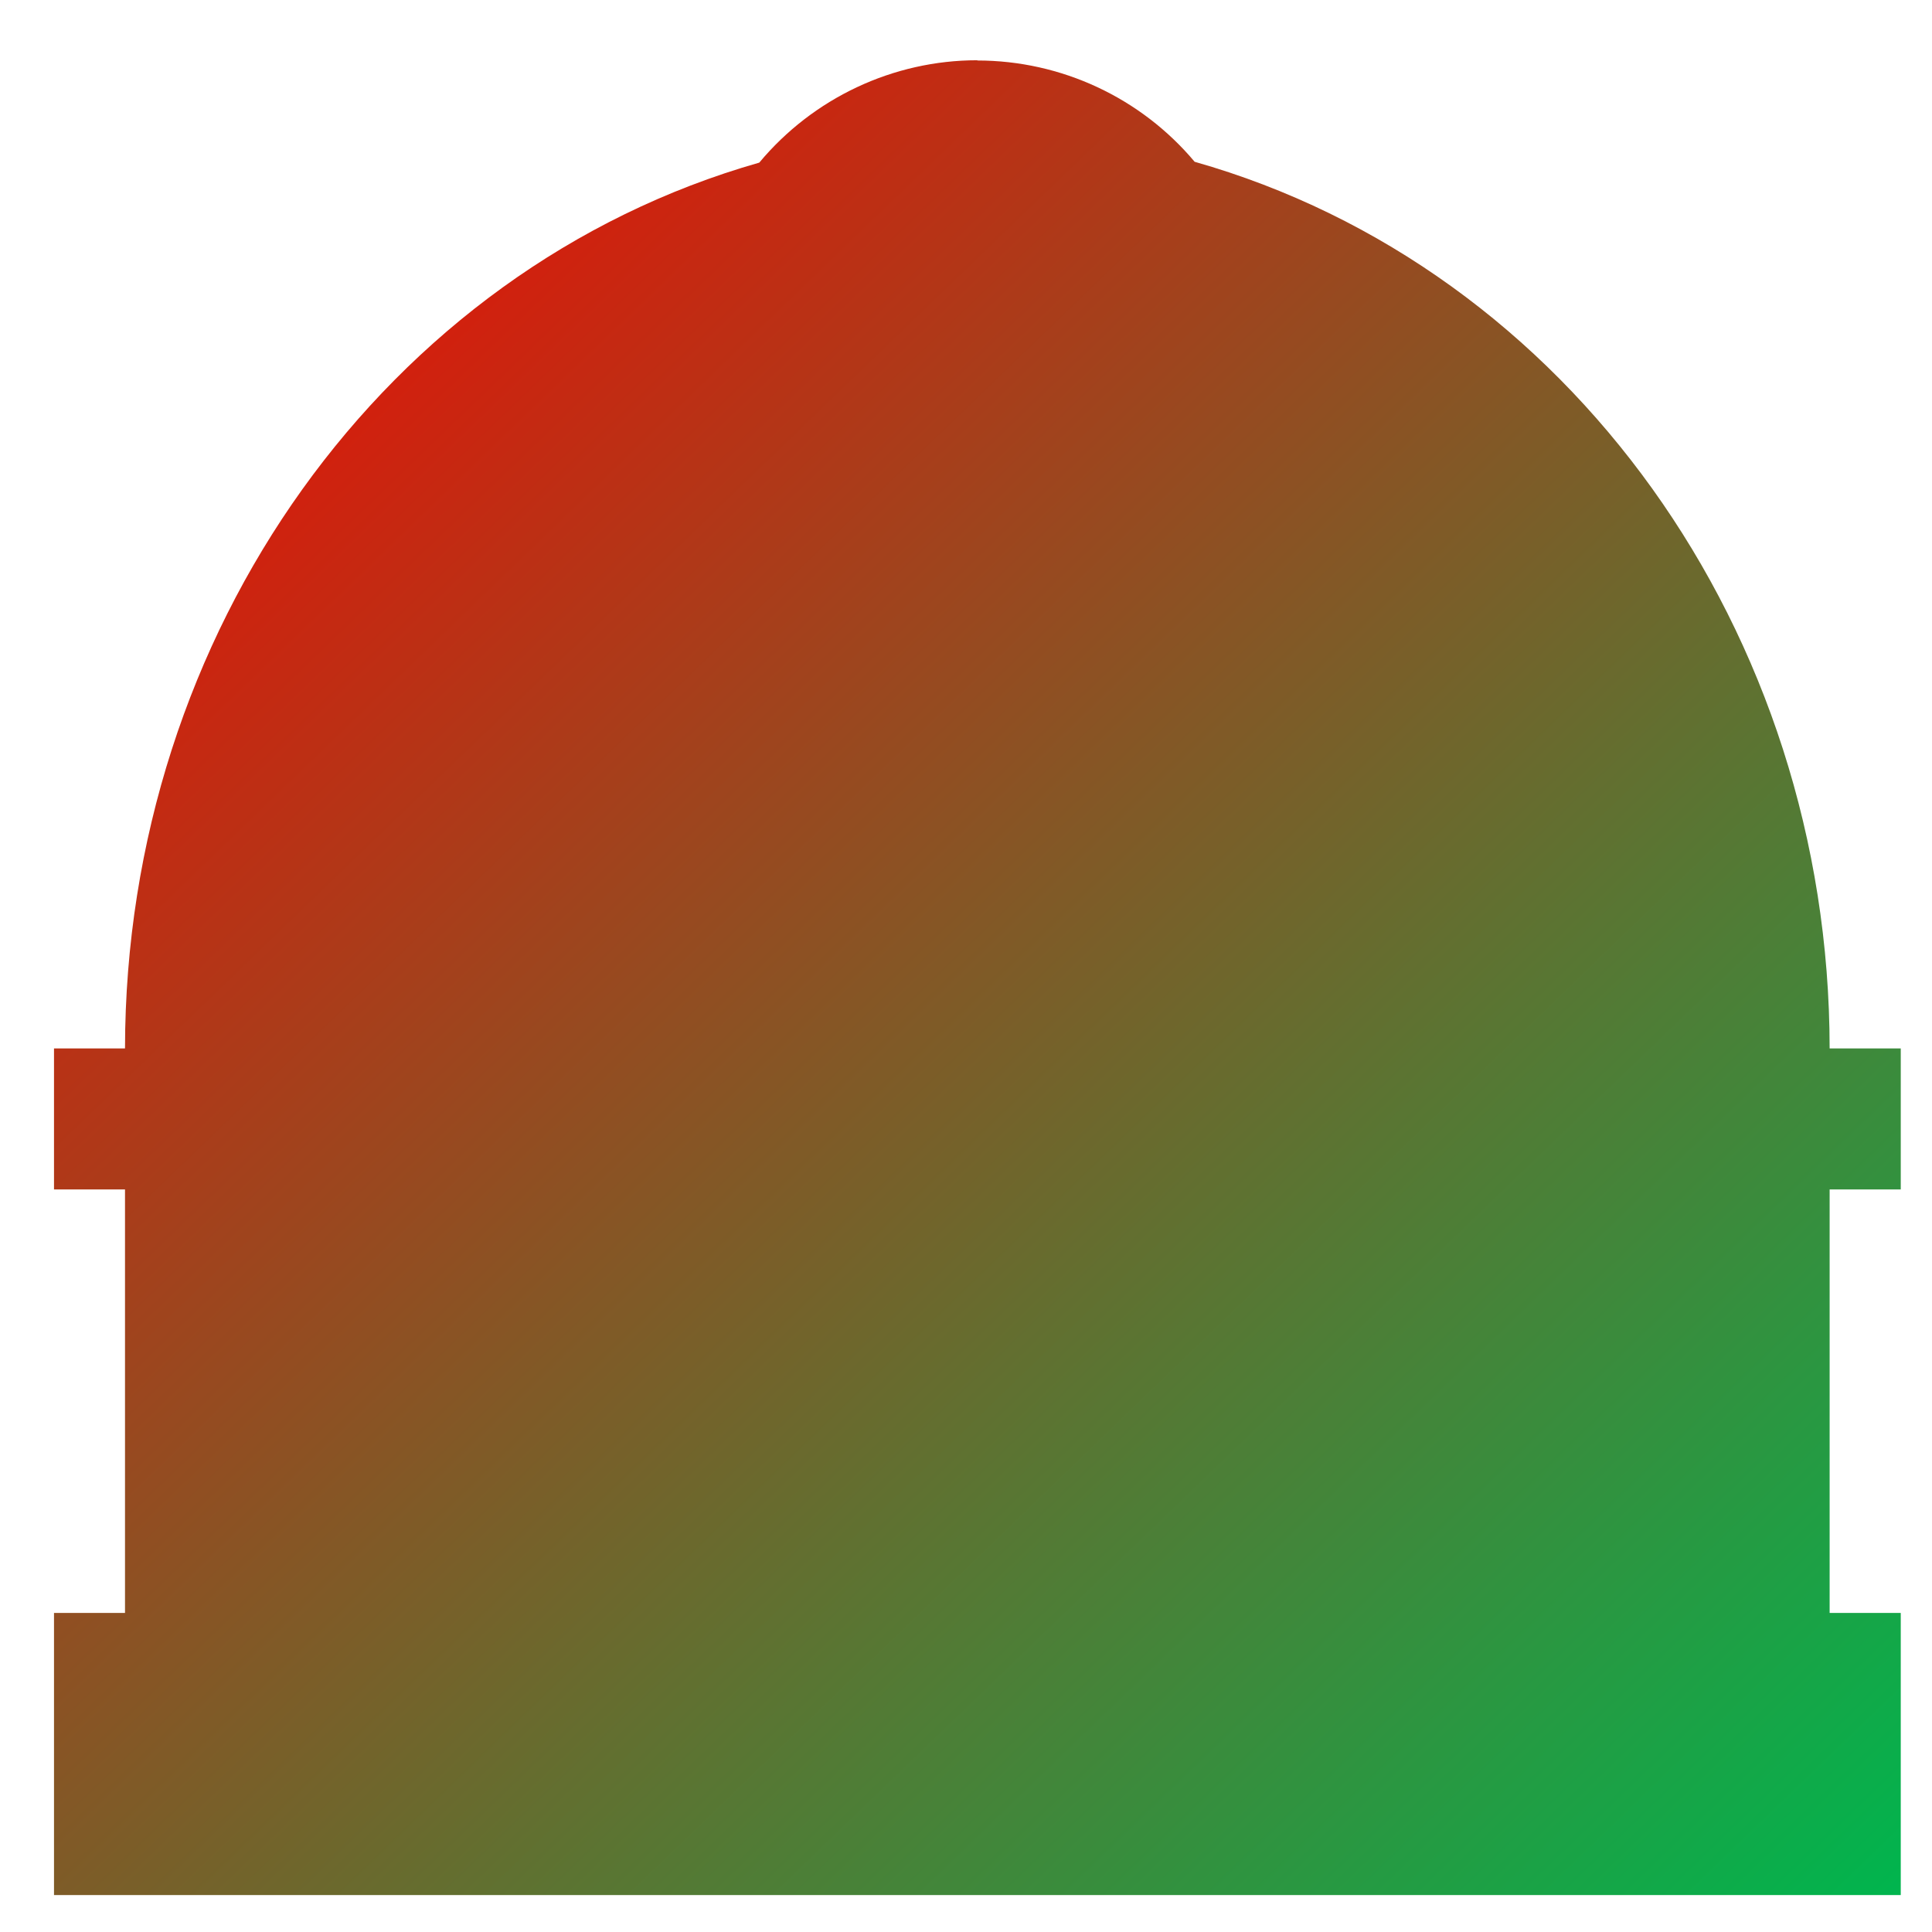 <svg xmlns="http://www.w3.org/2000/svg" xmlns:xlink="http://www.w3.org/1999/xlink" width="64" height="64" viewBox="0 0 64 64" version="1.1"><defs><linearGradient id="linear0" x1="100%" x2="0%" y1="100%" y2="0%"><stop offset="0%" style="stop-color:#00b54e; stop-opacity:1"/><stop offset="100%" style="stop-color:#ff0000; stop-opacity:1"/></linearGradient></defs><g id="surface1"><path style=" stroke:none;fill-rule:nonzero;fill:url(#linear0);" d="M 32.375 1.996 C 29.582 1.996 26.934 3.25 25.152 5.387 C 12.777 8.914 4.156 20.953 4.141 34.73 L 1.789 34.73 L 1.789 39.402 L 4.141 39.402 L 4.141 53.43 L 1.789 53.43 L 1.789 62.777 L 62.965 62.777 L 62.965 53.43 L 60.609 53.43 L 60.609 39.402 L 62.965 39.402 L 62.965 34.73 L 60.609 34.73 C 60.602 20.938 51.965 8.875 39.574 5.359 C 37.793 3.238 35.156 2.004 32.375 2.004 Z M 32.375 1.996 "/></g></svg>
